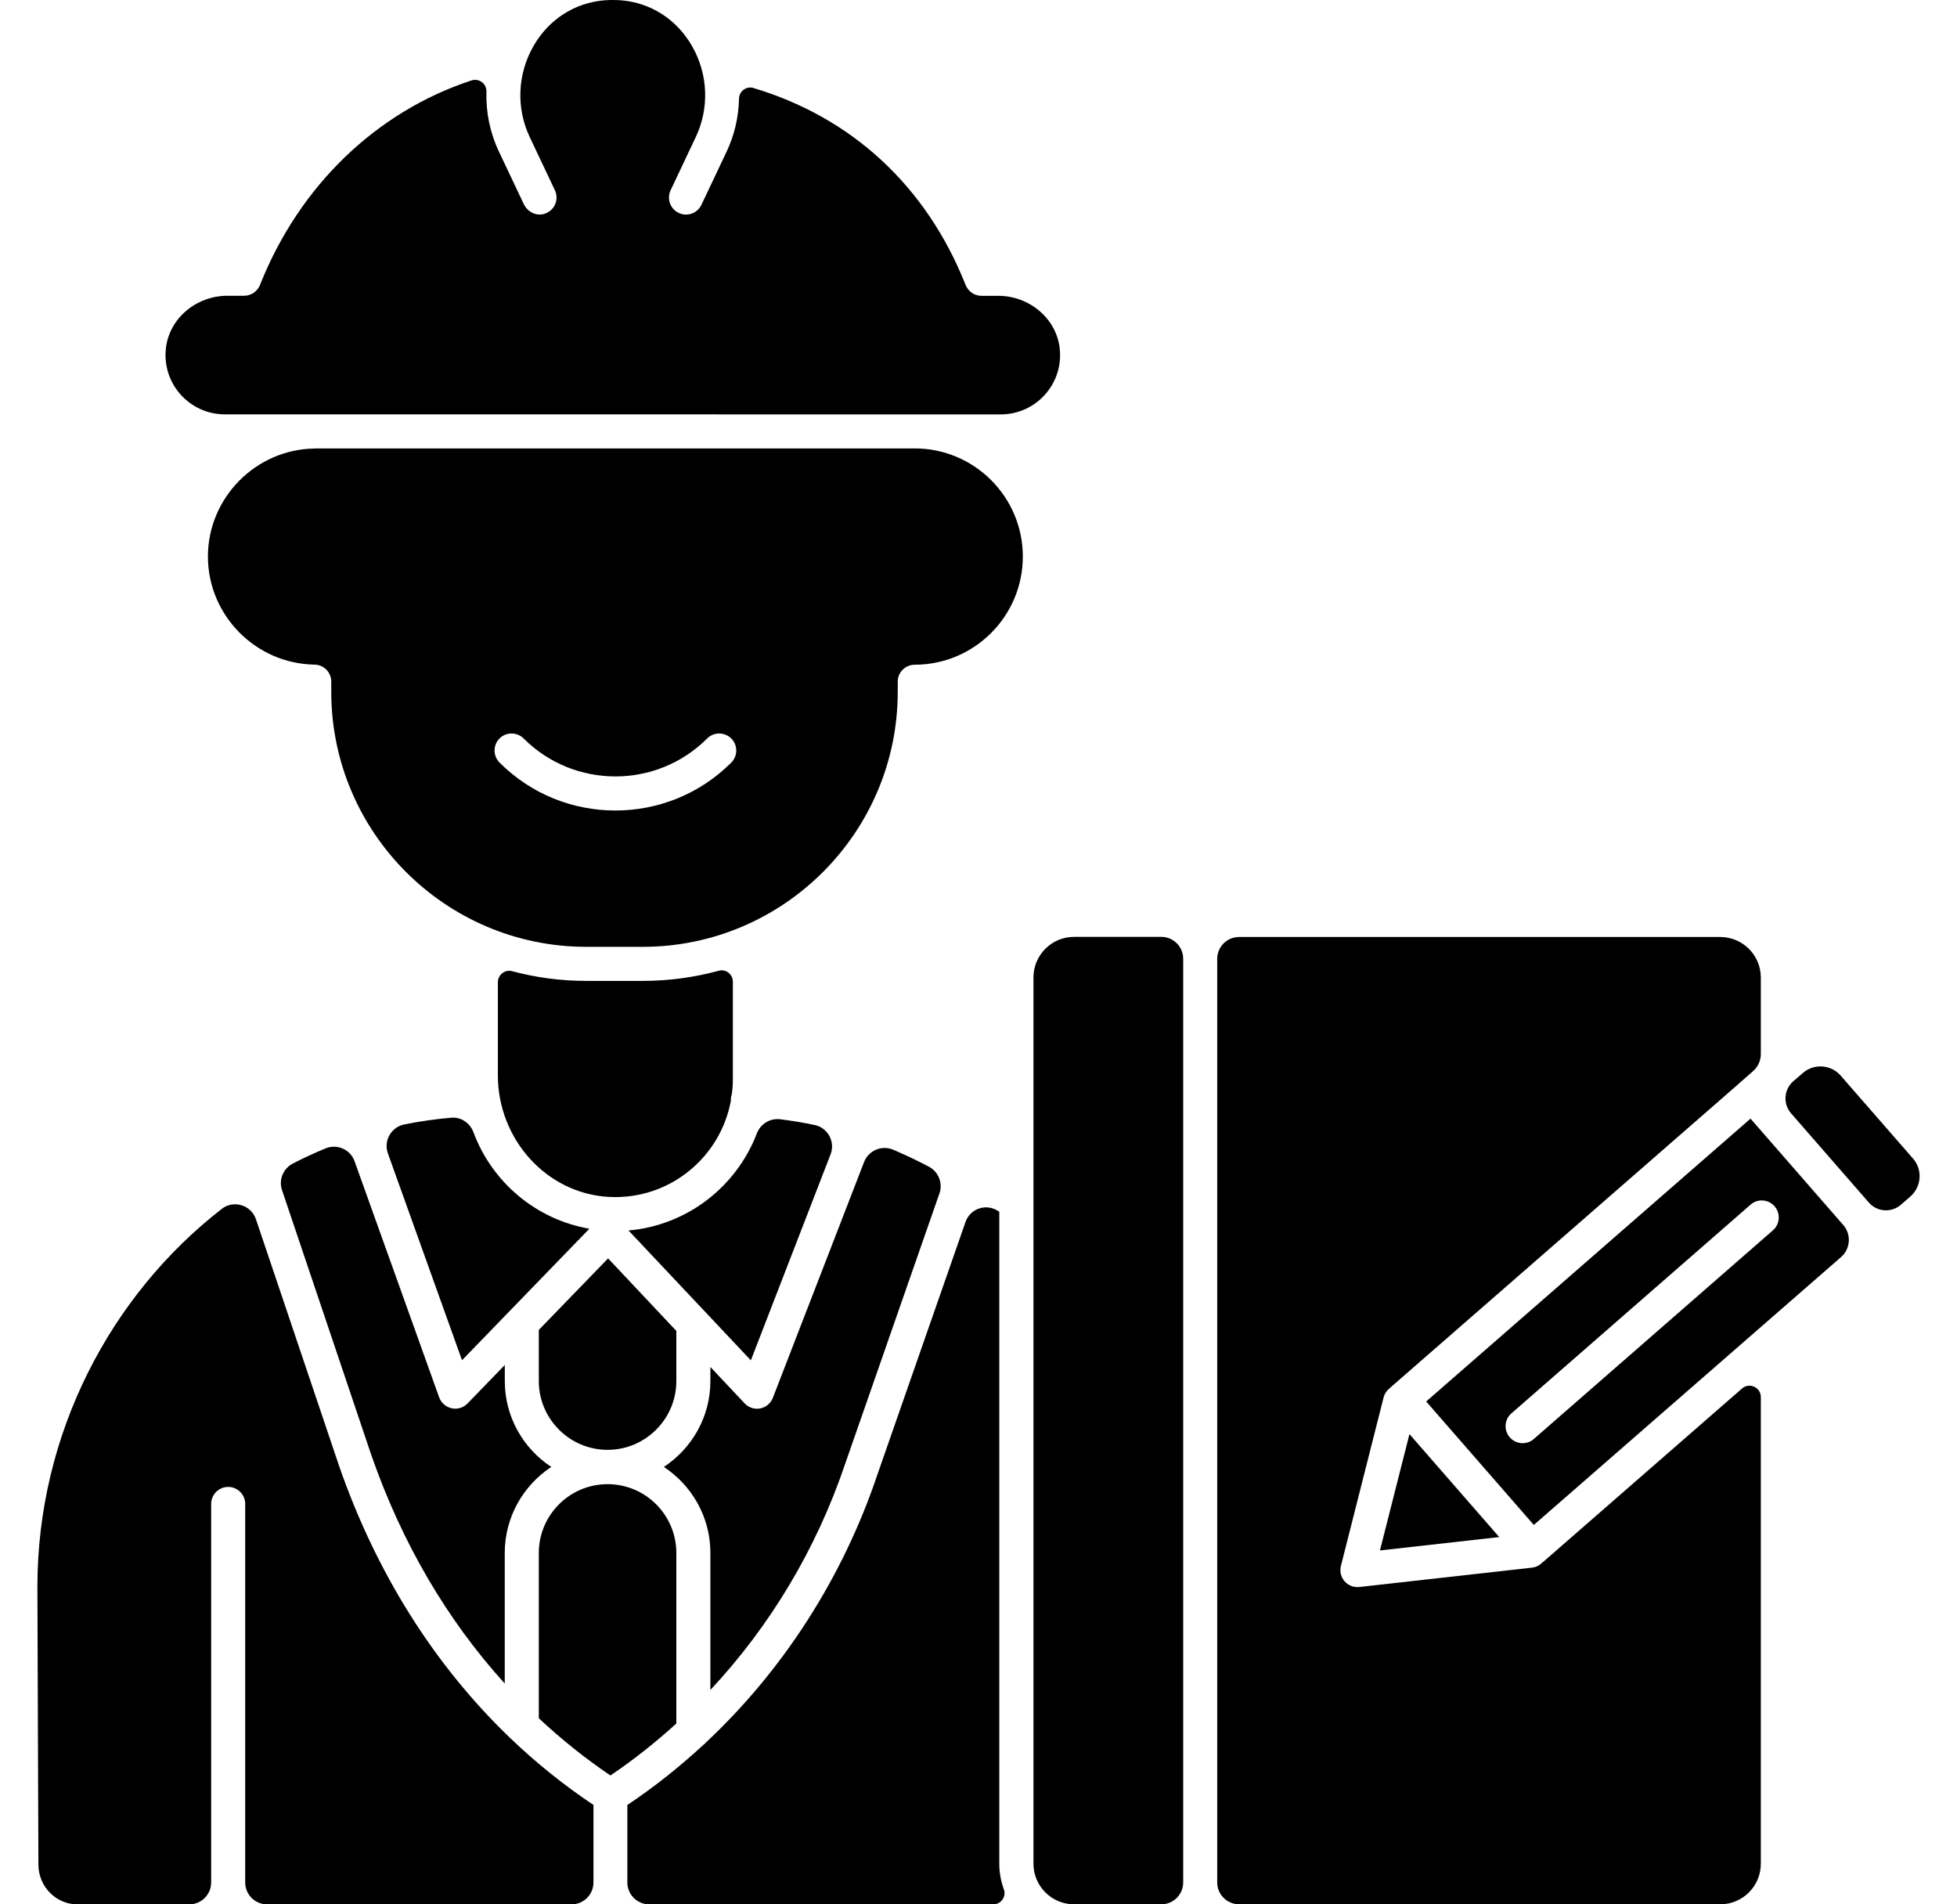 <svg width="37" height="36" viewBox="0 0 37 36" fill="none" xmlns="http://www.w3.org/2000/svg">
<path d="M35.939 22.775L36.118 22.619C36.33 22.434 36.353 22.112 36.168 21.901L34.802 20.335C34.713 20.232 34.589 20.171 34.453 20.161C34.316 20.152 34.185 20.196 34.084 20.286L33.904 20.441C33.726 20.597 33.707 20.868 33.863 21.047L35.334 22.734C35.489 22.912 35.76 22.93 35.939 22.775Z" fill="black"/>
<path d="M20.306 35.999H21.957C22.185 35.999 22.37 35.814 22.37 35.585V18.125C22.37 17.896 22.185 17.711 21.957 17.711H20.306C19.882 17.711 19.539 18.055 19.539 18.479V35.231C19.539 35.656 19.883 35.999 20.306 35.999Z" fill="black"/>
<path d="M23.427 35.999H32.524C32.948 35.999 33.291 35.656 33.291 35.231V26.41C33.291 26.226 33.075 26.128 32.935 26.249L29.179 29.524C29.175 29.528 29.169 29.53 29.164 29.534C29.114 29.588 29.046 29.625 28.966 29.635L25.7 30.001C25.688 30.002 25.677 30.003 25.664 30.003C25.572 30.003 25.483 29.963 25.421 29.893C25.352 29.813 25.326 29.705 25.352 29.603L26.159 26.418C26.178 26.343 26.223 26.281 26.281 26.239C26.287 26.234 26.292 26.227 26.298 26.221L32.865 20.495C32.869 20.491 32.872 20.488 32.876 20.484L33.143 20.25C33.236 20.169 33.291 20.051 33.291 19.927V18.48C33.291 18.056 32.947 17.713 32.523 17.713H23.427C23.198 17.713 23.013 17.898 23.013 18.127V35.587C23.014 35.814 23.199 35.999 23.427 35.999Z" fill="black"/>
<path d="M26.964 26.494L28.999 28.828L34.808 23.764C34.986 23.608 35.005 23.337 34.85 23.158L33.096 21.147L26.964 26.494ZM33.551 22.804C33.667 22.938 33.654 23.141 33.519 23.259L28.999 27.203C28.939 27.256 28.863 27.282 28.788 27.282C28.698 27.282 28.608 27.245 28.545 27.172C28.428 27.039 28.441 26.835 28.576 26.718L33.096 22.774C33.23 22.656 33.433 22.669 33.551 22.804Z" fill="black"/>
<path d="M28.345 29.057L26.648 27.111L26.09 29.31L28.345 29.057Z" fill="black"/>
<path d="M18.922 7.834C19.577 7.834 20.103 7.269 20.037 6.601C19.98 6.019 19.457 5.592 18.872 5.592H18.556C18.422 5.592 18.304 5.509 18.255 5.384C17.513 3.516 16.103 2.218 14.243 1.663C14.109 1.623 13.975 1.726 13.972 1.865C13.965 2.207 13.888 2.549 13.738 2.866L13.261 3.873C13.206 3.988 13.091 4.057 12.97 4.057C12.924 4.057 12.877 4.047 12.832 4.025C12.672 3.949 12.603 3.758 12.679 3.596L13.155 2.59C13.415 2.04 13.388 1.396 13.081 0.866C12.792 0.365 12.304 0.052 11.743 0.006C11.639 -0.002 11.531 -0.002 11.427 0.006C10.866 0.052 10.378 0.365 10.089 0.866C9.782 1.397 9.755 2.04 10.015 2.59L10.491 3.596C10.575 3.773 10.484 3.987 10.287 4.044C10.133 4.089 9.97 4.002 9.902 3.856L9.433 2.866C9.263 2.507 9.185 2.119 9.197 1.733C9.202 1.581 9.056 1.474 8.912 1.521C7.123 2.11 5.663 3.504 4.917 5.383C4.868 5.508 4.75 5.591 4.616 5.591H4.3C3.715 5.591 3.192 6.017 3.135 6.6C3.069 7.268 3.595 7.833 4.25 7.833L18.922 7.834Z" fill="black"/>
<path d="M12.152 17.899C14.81 17.899 16.973 15.736 16.973 13.078V12.887C16.973 12.71 17.117 12.566 17.294 12.566C18.421 12.566 19.338 11.649 19.338 10.521C19.338 9.394 18.422 8.477 17.294 8.477H5.96C5.956 8.477 5.951 8.479 5.946 8.479C4.835 8.494 3.931 9.411 3.931 10.521C3.931 11.632 4.835 12.547 5.946 12.564C6.122 12.566 6.263 12.71 6.263 12.885V13.078C6.263 15.736 8.426 17.899 11.084 17.899H12.152ZM9.444 13.96C9.569 13.835 9.773 13.835 9.9 13.96C10.856 14.917 12.414 14.917 13.37 13.96C13.495 13.835 13.699 13.835 13.826 13.96C13.951 14.086 13.951 14.29 13.826 14.416C13.222 15.02 12.429 15.322 11.635 15.322C10.842 15.322 10.049 15.021 9.445 14.416C9.319 14.29 9.319 14.086 9.444 13.96Z" fill="black"/>
<path d="M18.89 22.907C18.668 22.74 18.347 22.836 18.255 23.099L16.588 27.877C15.932 29.827 14.806 31.574 13.346 32.941C13.33 32.959 13.313 32.975 13.293 32.99C12.845 33.404 12.367 33.784 11.861 34.122V35.586C11.861 35.815 12.046 36 12.275 36H18.779C18.927 36 19.03 35.853 18.979 35.714C18.924 35.564 18.893 35.402 18.893 35.233V22.911L18.89 22.907Z" fill="black"/>
<path d="M11.883 23.261L14.196 25.716L15.703 21.823C15.795 21.585 15.653 21.321 15.405 21.268C15.188 21.222 14.971 21.186 14.752 21.159C14.56 21.135 14.379 21.245 14.31 21.425C13.926 22.429 12.996 23.164 11.883 23.261Z" fill="black"/>
<path d="M12.787 32.582V29.357C12.787 28.64 12.205 28.057 11.487 28.057C10.771 28.057 10.187 28.64 10.187 29.357V32.482C10.61 32.878 11.062 33.24 11.541 33.564C11.98 33.268 12.395 32.938 12.787 32.582Z" fill="black"/>
<path d="M14.374 26.625C14.353 26.629 14.333 26.631 14.312 26.631C14.224 26.631 14.14 26.595 14.078 26.529L13.431 25.842V26.107C13.431 26.785 13.081 27.383 12.551 27.731C13.08 28.079 13.431 28.677 13.431 29.356V31.947C14.559 30.742 15.438 29.279 15.98 27.669L17.762 22.559C17.83 22.365 17.743 22.15 17.561 22.055C17.338 21.937 17.113 21.831 16.886 21.734C16.671 21.643 16.422 21.748 16.337 21.966L14.612 26.425C14.572 26.528 14.482 26.603 14.374 26.625Z" fill="black"/>
<path d="M10.187 26.108C10.187 26.824 10.77 27.408 11.487 27.408C12.204 27.408 12.787 26.825 12.787 26.108V25.16L11.497 23.789L10.187 25.141V26.108Z" fill="black"/>
<path d="M10.423 27.731C9.894 27.384 9.544 26.786 9.544 26.107V25.804L8.839 26.532C8.777 26.595 8.694 26.63 8.607 26.63C8.584 26.63 8.562 26.627 8.539 26.622C8.431 26.598 8.341 26.52 8.303 26.416L6.704 21.953C6.625 21.731 6.375 21.619 6.156 21.709C5.946 21.795 5.739 21.891 5.538 21.995C5.355 22.089 5.266 22.302 5.332 22.498L7.019 27.503C7.596 29.164 8.452 30.624 9.543 31.826V29.355C9.544 28.677 9.894 28.08 10.423 27.731Z" fill="black"/>
<path d="M0.726 35.251C0.728 35.664 1.058 36 1.462 36H3.579C3.807 36 3.992 35.815 3.992 35.586V28.431C3.992 28.253 4.137 28.109 4.314 28.109C4.491 28.109 4.636 28.253 4.636 28.431V35.586C4.636 35.815 4.821 36 5.049 36H10.806C11.035 36 11.22 35.815 11.22 35.586V34.121C10.661 33.747 10.136 33.326 9.65 32.86C9.644 32.853 9.637 32.847 9.63 32.841C8.211 31.475 7.113 29.735 6.411 27.712L4.839 23.049C4.748 22.78 4.417 22.678 4.194 22.852C2.088 24.487 0.707 27.105 0.707 29.997L0.726 35.251Z" fill="black"/>
<path d="M8.735 25.714L11.143 23.228C10.13 23.053 9.301 22.345 8.951 21.403C8.886 21.231 8.719 21.114 8.535 21.129C8.233 21.155 7.935 21.198 7.642 21.257C7.394 21.308 7.248 21.567 7.334 21.804L8.735 25.714Z" fill="black"/>
<path d="M11.52 22.627C12.662 22.685 13.628 21.873 13.82 20.798C13.82 20.79 13.818 20.781 13.818 20.773C13.819 20.739 13.828 20.707 13.838 20.678C13.849 20.589 13.856 20.5 13.856 20.409V18.558C13.856 18.417 13.723 18.314 13.589 18.351C13.13 18.476 12.649 18.543 12.152 18.543H11.084C10.598 18.543 10.128 18.479 9.68 18.359C9.545 18.323 9.413 18.43 9.413 18.569V20.333C9.414 21.528 10.326 22.566 11.52 22.627Z" fill="black"/>
</svg>
